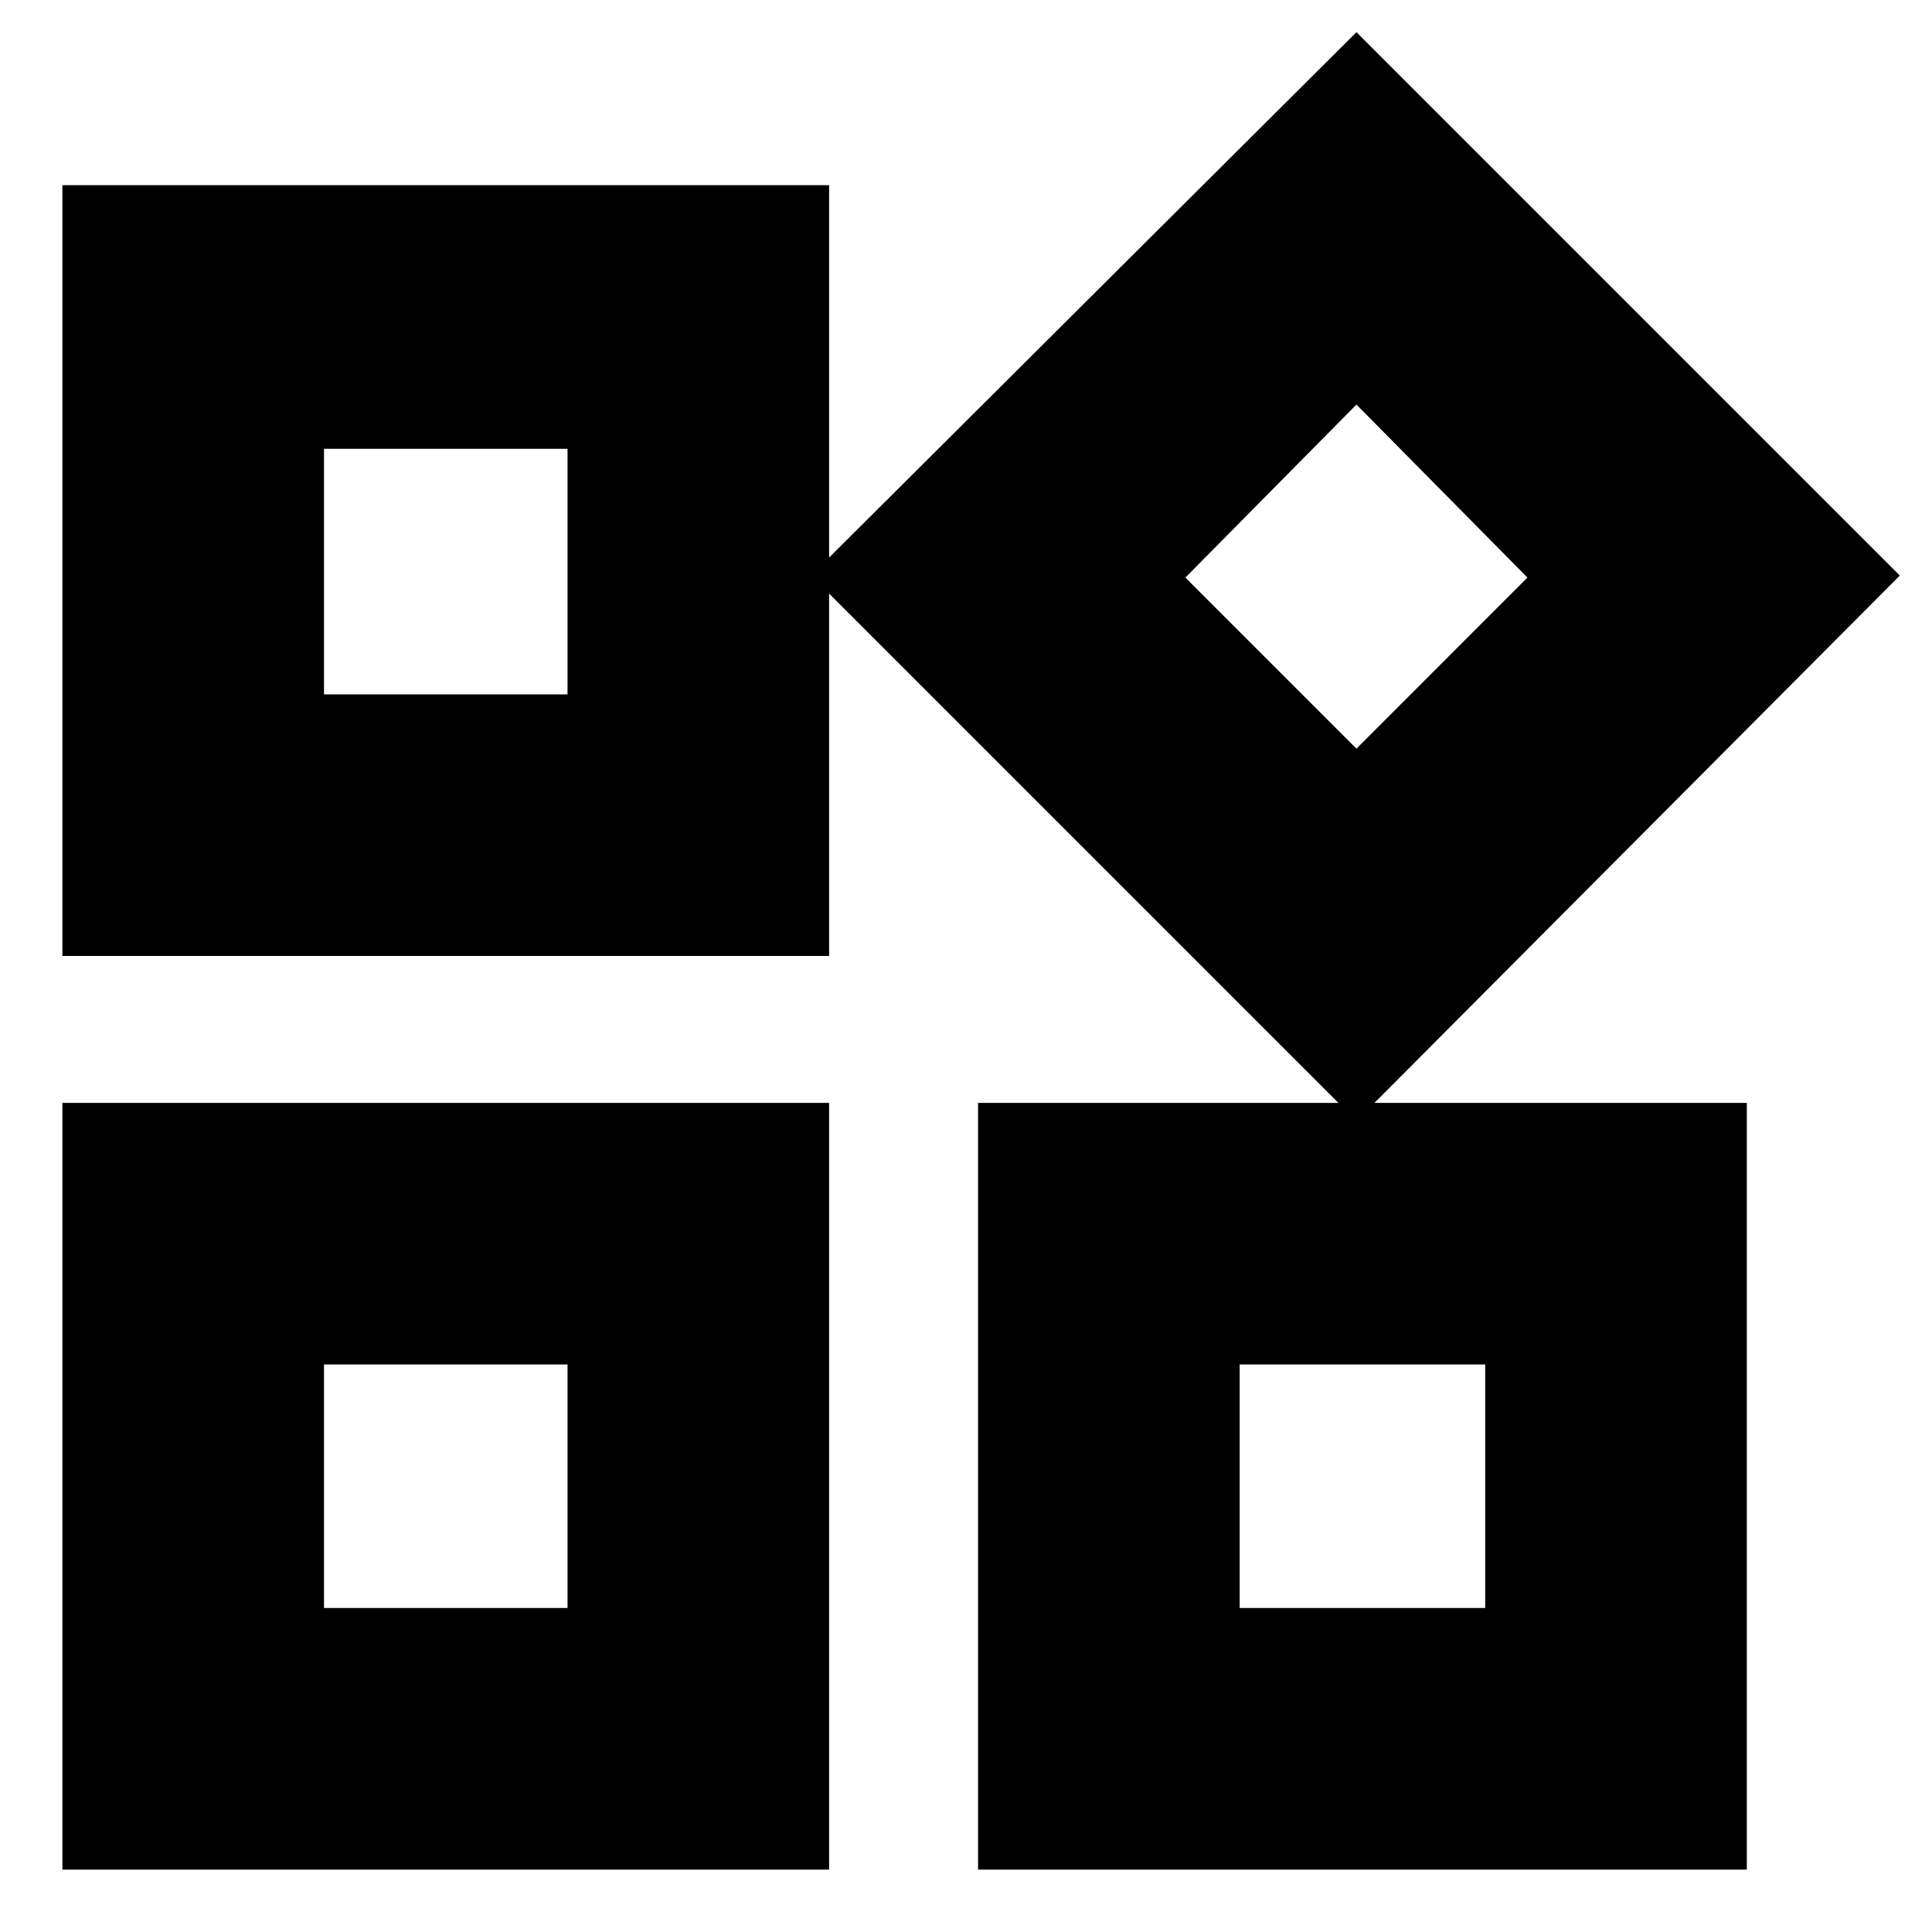 <svg xmlns="http://www.w3.org/2000/svg" height="20" width="20"><path d="M14.042 11.604 8.396 5.958 14.042 0.333 19.667 5.958ZM0.646 9.896V1.917H8.583V9.896ZM10.125 19.354V11.417H18.083V19.354ZM0.646 19.354V11.417H8.583V19.354ZM3.354 7.188H5.875V4.646H3.354ZM14.042 7.75 15.812 5.979 14.042 4.188 12.271 5.979ZM12.833 16.646H15.375V14.125H12.833ZM3.354 16.646H5.875V14.125H3.354ZM5.875 7.188ZM12.271 5.958ZM5.875 14.125ZM12.833 14.125Z"/></svg>